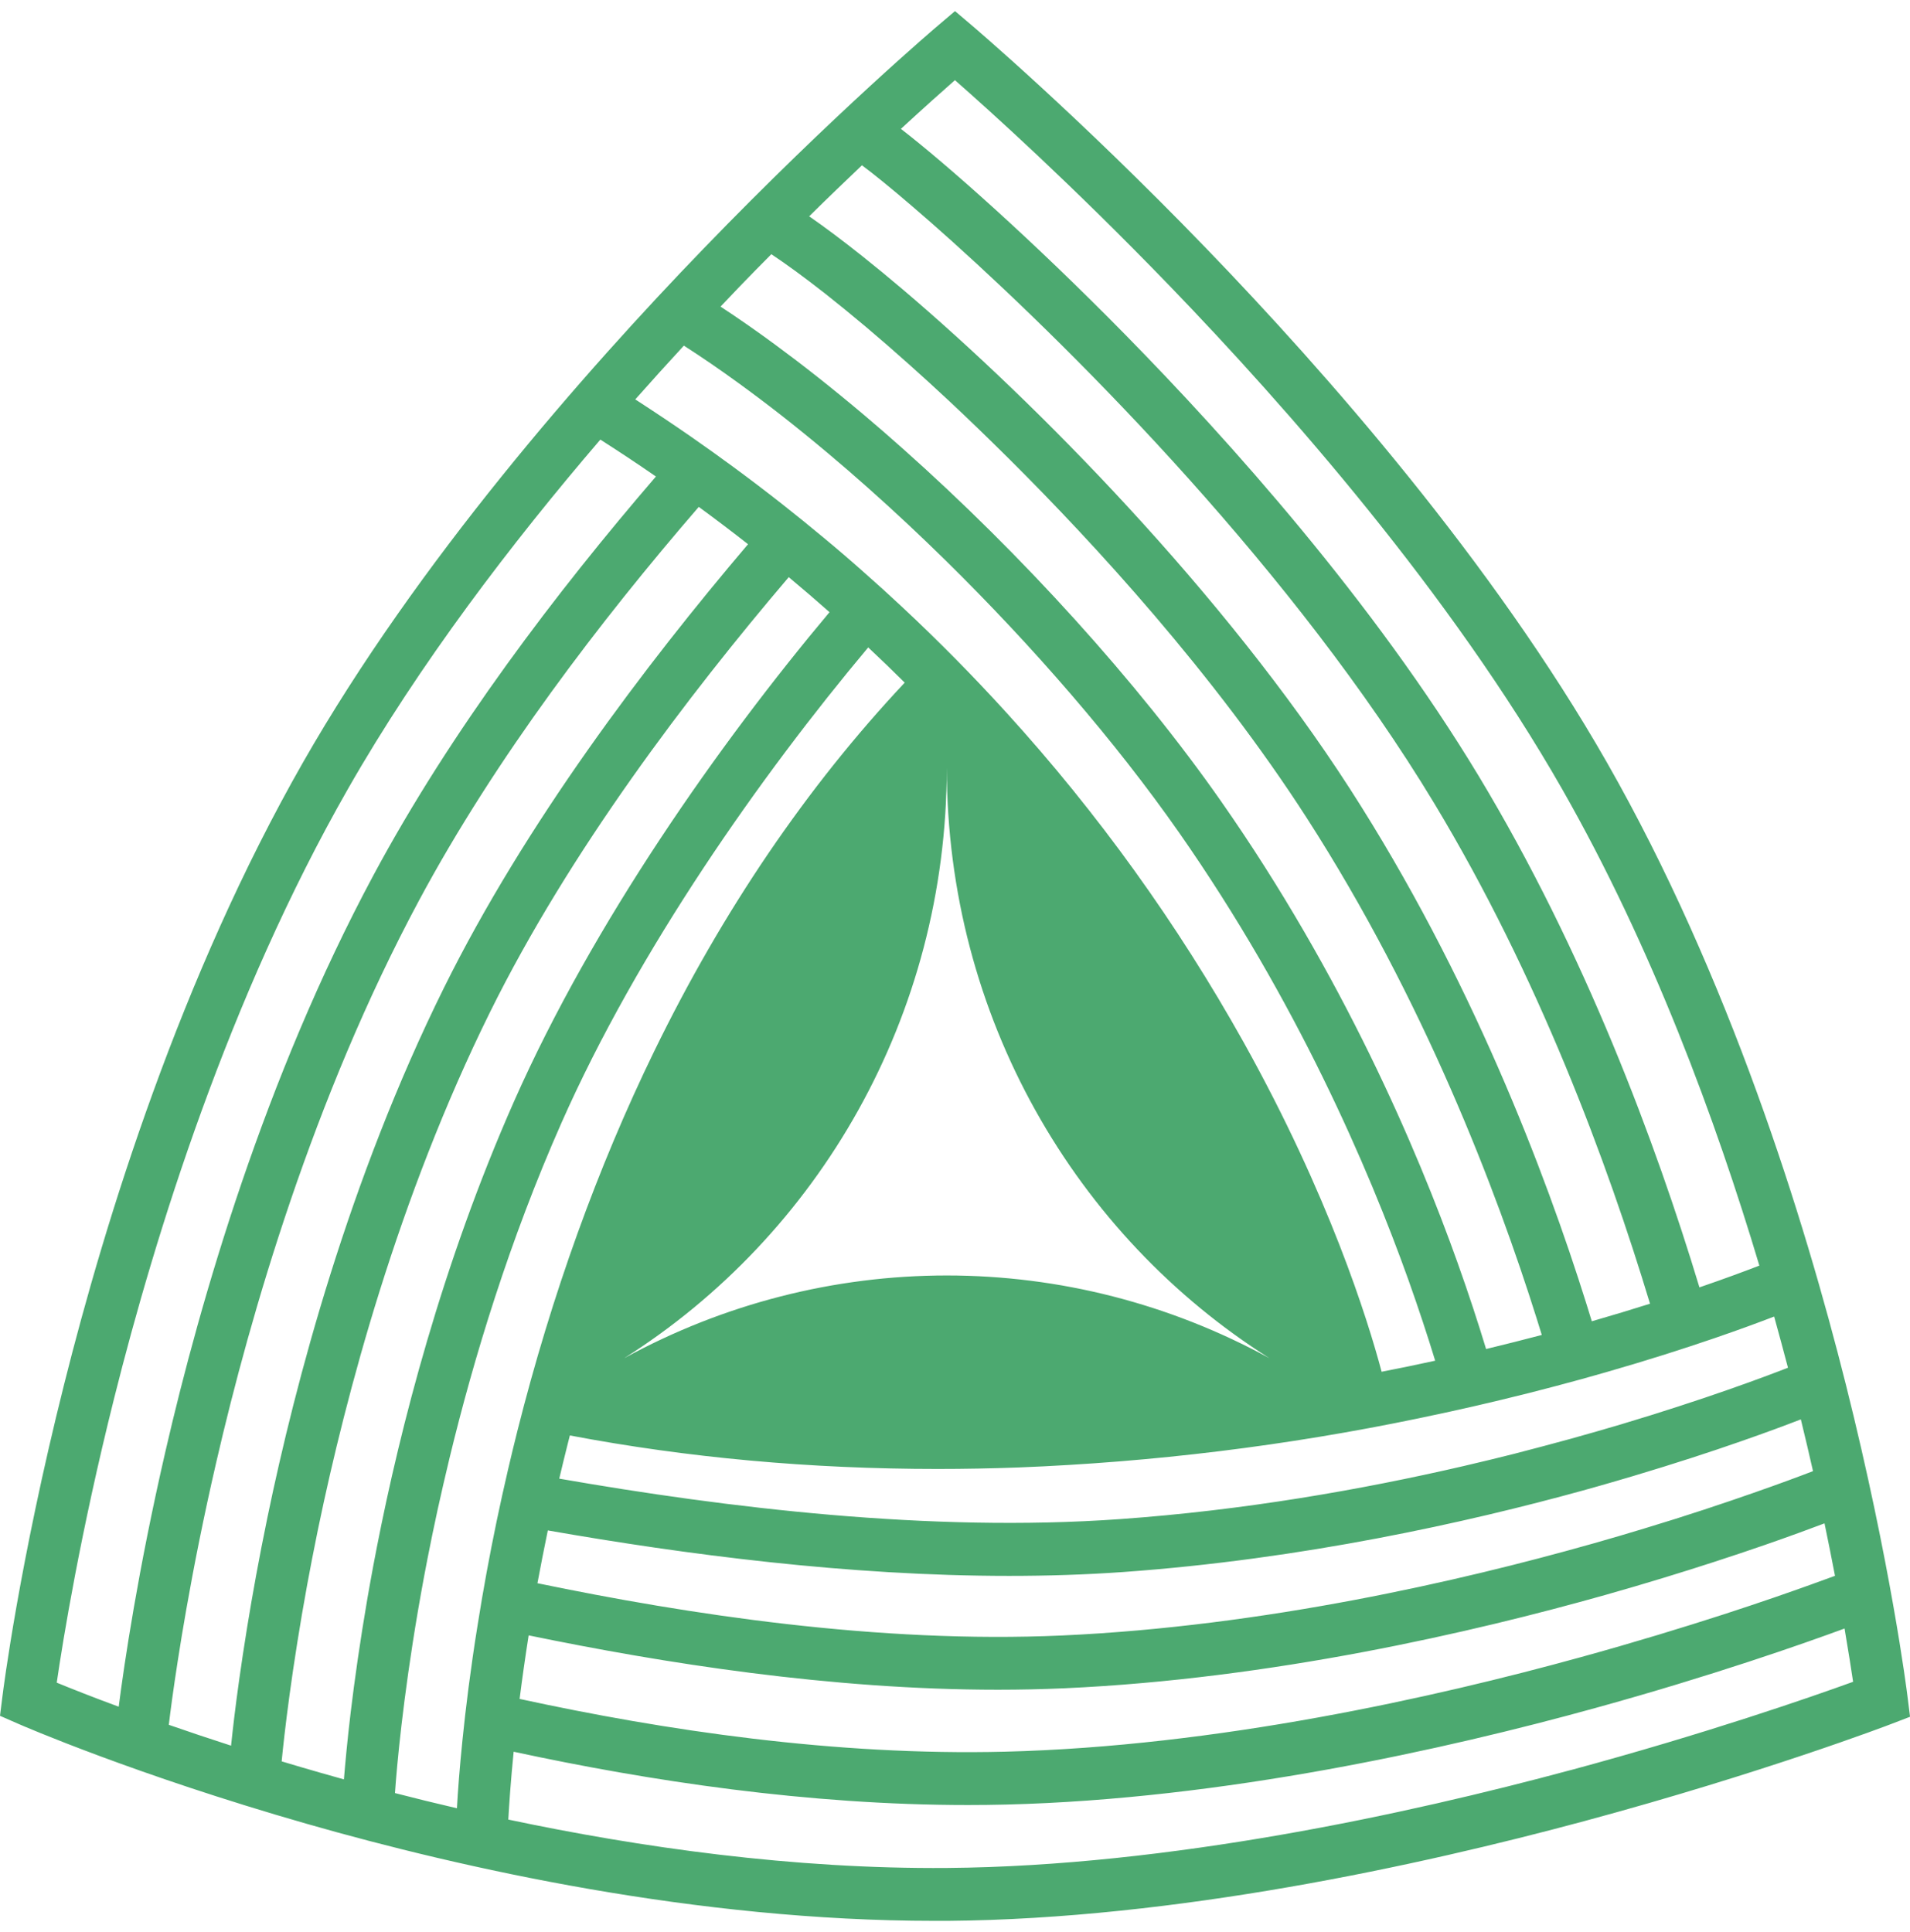 <svg width="86" height="87" viewBox="0 0 86 87" fill="none" xmlns="http://www.w3.org/2000/svg">
<g clip-path="url(#clip0_2:35)">
<path d="M85.885 76.373C85.855 76.133 85.137 70.418 83.112 62.345C81.241 54.888 77.855 43.974 72.352 34.331C67.204 25.311 59.699 16.764 54.309 11.182C48.48 5.146 43.789 1.172 43.742 1.13L43 0.5L42.259 1.13C42.212 1.169 37.521 5.146 31.692 11.182C26.297 16.765 18.791 25.311 13.643 34.331C8.139 43.974 4.753 54.888 2.885 62.345C0.86 70.414 0.142 76.13 0.112 76.373L0 77.263L0.809 77.617C1.02 77.71 6.088 79.912 13.808 82.125C20.813 84.132 31.346 86.496 42.086 86.496H42.677C52.91 86.412 63.911 84.007 71.336 82.004C79.369 79.84 85.08 77.662 85.139 77.637L86.002 77.306L85.885 76.373ZM79.868 71.941C79.202 72.169 78.45 72.422 77.622 72.691C75.802 73.279 73.616 73.951 71.17 74.624C64.608 76.435 54.783 78.641 45.248 78.878C37.604 79.068 29.901 77.915 23.396 76.502C23.508 75.619 23.643 74.662 23.803 73.64C29.863 74.889 37.393 76.088 44.933 76.088C45.935 76.088 46.937 76.066 47.937 76.022C57.26 75.601 66.324 73.5 72.286 71.819C74.117 71.301 75.765 70.793 77.193 70.329C78.017 70.062 78.764 69.81 79.431 69.58C80.6 69.175 81.52 68.835 82.151 68.596C82.327 69.437 82.481 70.227 82.623 70.959C82.043 71.173 81.1 71.516 79.868 71.941ZM24.667 68.915C30.857 69.998 38.196 70.962 45.437 70.962C47.159 70.962 48.878 70.908 50.572 70.788C58.641 70.213 66.072 68.553 71.284 67.114C71.797 66.972 72.289 66.832 72.759 66.694C73.023 66.618 73.284 66.54 73.538 66.465C74.484 66.183 75.363 65.908 76.17 65.647C76.977 65.385 77.736 65.131 78.395 64.899C79.549 64.498 80.456 64.158 81.085 63.914C81.281 64.718 81.464 65.495 81.633 66.245C81.076 66.46 80.156 66.804 78.935 67.23C78.276 67.461 77.528 67.715 76.703 67.987C75.878 68.259 74.995 68.537 74.037 68.827C73.323 69.045 72.571 69.266 71.782 69.49L71.624 69.534C65.788 71.183 56.921 73.233 47.83 73.645C39.534 74.019 30.947 72.689 24.199 71.292C24.342 70.523 24.498 69.729 24.667 68.911V68.915ZM28.105 61.159C36.824 55.644 42.63 45.795 42.63 34.561C42.63 45.795 48.437 55.644 57.157 61.159C52.69 58.714 47.7 57.434 42.631 57.434C37.562 57.434 32.571 58.714 28.105 61.159ZM25.576 64.962C25.603 64.854 25.631 64.747 25.659 64.638C30.953 65.643 36.503 66.147 42.216 66.147C43.421 66.147 44.634 66.124 45.853 66.08C51.909 65.842 57.936 65.102 63.875 63.867C64.353 63.767 64.823 63.667 65.286 63.566C66.071 63.394 66.832 63.219 67.57 63.041C68.449 62.83 69.289 62.618 70.091 62.404C70.88 62.196 71.632 61.988 72.347 61.781C73.288 61.511 74.16 61.246 74.965 60.992C75.782 60.735 76.525 60.487 77.19 60.26C78.323 59.872 79.228 59.536 79.883 59.284C80.103 60.078 80.31 60.846 80.506 61.588C79.929 61.813 79.016 62.158 77.819 62.576C77.16 62.807 76.418 63.059 75.594 63.325C74.793 63.586 73.919 63.86 72.979 64.141C72.264 64.353 71.514 64.568 70.728 64.787C69.911 65.011 69.06 65.237 68.173 65.466C67.436 65.652 66.678 65.836 65.899 66.017C61.313 67.078 56.009 68.01 50.417 68.406C41.869 69.014 32.687 67.892 25.181 66.583C25.307 66.05 25.438 65.51 25.576 64.962ZM42.997 3.61C44.531 4.955 48.266 8.317 52.666 12.875C57.955 18.354 65.313 26.732 70.335 35.53C74.382 42.622 77.258 50.441 79.217 56.99C78.593 57.231 77.683 57.571 76.519 57.97C74.551 51.466 71.367 42.879 66.572 34.931C61.839 27.086 55.323 19.812 50.688 15.092C46.493 10.816 42.586 7.364 40.564 5.803C41.612 4.838 42.446 4.094 42.997 3.61ZM38.81 7.443C39.322 7.824 40.102 8.452 41.086 9.299C41.621 9.758 42.217 10.281 42.864 10.862C48.614 16.036 58.32 25.8 64.581 36.179C69.26 43.937 72.372 52.343 74.294 58.706C73.491 58.961 72.618 59.224 71.673 59.497C71.595 59.241 71.514 58.98 71.432 58.717C69.574 52.791 66.219 43.956 60.785 35.524C55.113 26.718 46.655 18.132 40.648 13.034C40.008 12.49 39.395 11.987 38.817 11.527C37.935 10.825 37.134 10.225 36.434 9.741C37.278 8.905 38.078 8.141 38.81 7.443ZM33.33 12.875C33.804 12.384 34.271 11.908 34.731 11.447C35.375 11.874 36.188 12.465 37.142 13.212C37.706 13.657 38.318 14.156 38.978 14.71C39.608 15.242 40.28 15.825 40.986 16.457C41.545 16.956 42.125 17.487 42.728 18.049C43.6 18.865 44.511 19.745 45.462 20.69C49.249 24.459 54.643 30.319 58.836 36.829C64.111 45.023 67.383 53.62 69.196 59.389C69.273 59.633 69.348 59.875 69.421 60.113C68.62 60.324 67.784 60.535 66.913 60.746C66.562 59.591 66.138 58.287 65.629 56.861C63.788 51.698 60.449 43.907 54.997 36.106C51.206 30.679 45.974 24.94 40.67 20.22C40.077 19.691 39.483 19.175 38.889 18.674C38.188 18.082 37.49 17.512 36.795 16.963C36.162 16.463 35.532 15.983 34.908 15.524C34.073 14.908 33.251 14.335 32.443 13.806C32.743 13.488 33.038 13.178 33.33 12.875ZM30.793 15.565C31.604 16.085 32.431 16.652 33.274 17.266C33.899 17.72 34.531 18.196 35.17 18.695C35.871 19.245 36.577 19.818 37.287 20.415C37.881 20.914 38.476 21.429 39.071 21.958C39.666 22.486 40.266 23.034 40.87 23.599C41.44 24.133 42.008 24.678 42.572 25.232C46.505 29.099 50.221 33.386 53.094 37.498C58.38 45.063 61.623 52.619 63.413 57.628C63.885 58.953 64.287 60.179 64.621 61.272C64.203 61.363 63.779 61.453 63.349 61.542C62.976 61.618 62.596 61.694 62.209 61.77C61.575 59.391 59.841 53.839 56.002 46.944C53.014 41.593 49.431 36.612 45.324 32.099C43.833 30.458 42.272 28.875 40.64 27.351C40.066 26.814 39.484 26.285 38.894 25.766C38.295 25.233 37.685 24.709 37.064 24.195C36.459 23.691 35.849 23.196 35.232 22.711C34.508 22.142 33.776 21.584 33.033 21.037C32.397 20.569 31.754 20.109 31.104 19.658C30.28 19.087 29.446 18.53 28.604 17.985C29.349 17.143 30.083 16.333 30.793 15.563V15.565ZM5.146 62.936C6.98 55.623 10.293 44.936 15.662 35.534C18.876 29.898 23.054 24.434 27.031 19.795C27.887 20.341 28.721 20.895 29.534 21.457C25.075 26.637 20.313 32.888 16.816 39.409C11.914 48.546 9.019 58.547 7.455 65.329C6.209 70.73 5.593 74.926 5.345 76.853C4.121 76.402 3.17 76.022 2.555 75.77C2.834 73.854 3.614 69.041 5.146 62.936ZM8 74.813C8.108 74.114 8.238 73.321 8.392 72.448C8.722 70.573 9.163 68.329 9.739 65.837C11.269 59.21 14.095 49.446 18.866 40.55C22.312 34.124 27.044 27.941 31.463 22.825C32.222 23.381 32.962 23.941 33.681 24.506C29.053 29.952 23.654 37.079 19.986 44.487C15.706 53.139 13.303 62.227 12.041 68.332C11.664 70.157 11.364 71.822 11.127 73.281C10.986 74.15 10.867 74.945 10.767 75.657C10.59 76.918 10.475 77.926 10.404 78.607C9.396 78.282 8.458 77.966 7.601 77.668C7.669 77.089 7.798 76.112 8 74.813ZM12.682 79.314C12.737 78.744 12.847 77.717 13.037 76.321C13.133 75.617 13.249 74.821 13.389 73.945C13.516 73.145 13.663 72.279 13.832 71.356C13.969 70.611 14.121 69.832 14.287 69.017L14.336 68.778C15.572 62.827 17.912 53.968 22.072 45.559C25.649 38.331 30.961 31.336 35.514 25.989C36.142 26.512 36.754 27.037 37.35 27.566C32.377 33.492 26.704 41.562 23.152 49.579C19.893 56.948 18.017 64.309 16.971 69.655C16.855 70.244 16.75 70.809 16.654 71.347C16.614 71.567 16.576 71.785 16.539 72C16.374 72.965 16.231 73.871 16.109 74.71C15.983 75.578 15.878 76.375 15.792 77.091C15.637 78.38 15.545 79.41 15.485 80.125C15.142 80.029 14.806 79.935 14.478 79.841C13.862 79.665 13.264 79.49 12.682 79.314ZM18.076 77.692C18.159 76.984 18.26 76.187 18.384 75.314C18.506 74.459 18.649 73.53 18.818 72.54C18.863 72.275 18.911 72.004 18.96 71.729C19.047 71.24 19.143 70.728 19.247 70.195C19.384 69.491 19.537 68.752 19.705 67.978C19.869 67.233 20.048 66.459 20.24 65.658C21.331 61.152 22.94 55.854 25.282 50.559C28.725 42.78 34.248 34.929 39.092 29.153C39.655 29.68 40.203 30.209 40.736 30.739C36.334 35.425 32.541 41.004 29.458 47.334C26.91 52.565 24.837 58.317 23.297 64.431C23.149 65.019 23.009 65.598 22.877 66.167C22.692 66.962 22.521 67.737 22.363 68.493C22.199 69.286 22.048 70.055 21.911 70.801C21.762 71.615 21.628 72.398 21.509 73.155C21.344 74.163 21.213 75.108 21.097 75.986C20.985 76.849 20.895 77.645 20.822 78.367C20.693 79.628 20.616 80.663 20.574 81.426C19.608 81.201 18.678 80.974 17.784 80.742C17.827 80.118 17.916 79.072 18.076 77.692ZM70.711 79.709C63.423 81.674 52.639 84.033 42.658 84.114C35.701 84.171 28.789 83.183 22.887 81.935C22.926 81.235 22.997 80.196 23.128 78.88C29.235 80.197 36.376 81.28 43.576 81.28C44.153 81.28 44.73 81.273 45.306 81.259C55.085 81.016 65.118 78.764 71.812 76.917C77.099 75.459 81.202 74.014 83.053 73.332C83.227 74.349 83.353 75.162 83.438 75.731C81.557 76.413 76.814 78.064 70.715 79.71L70.711 79.709Z" fill="#4CA970"/>
</g>
<defs>
<clipPath id="clip0_2:35">
<rect width="86" height="86" fill="white" transform="translate(0 0.5)"/>
</clipPath>
</defs>
</svg>
